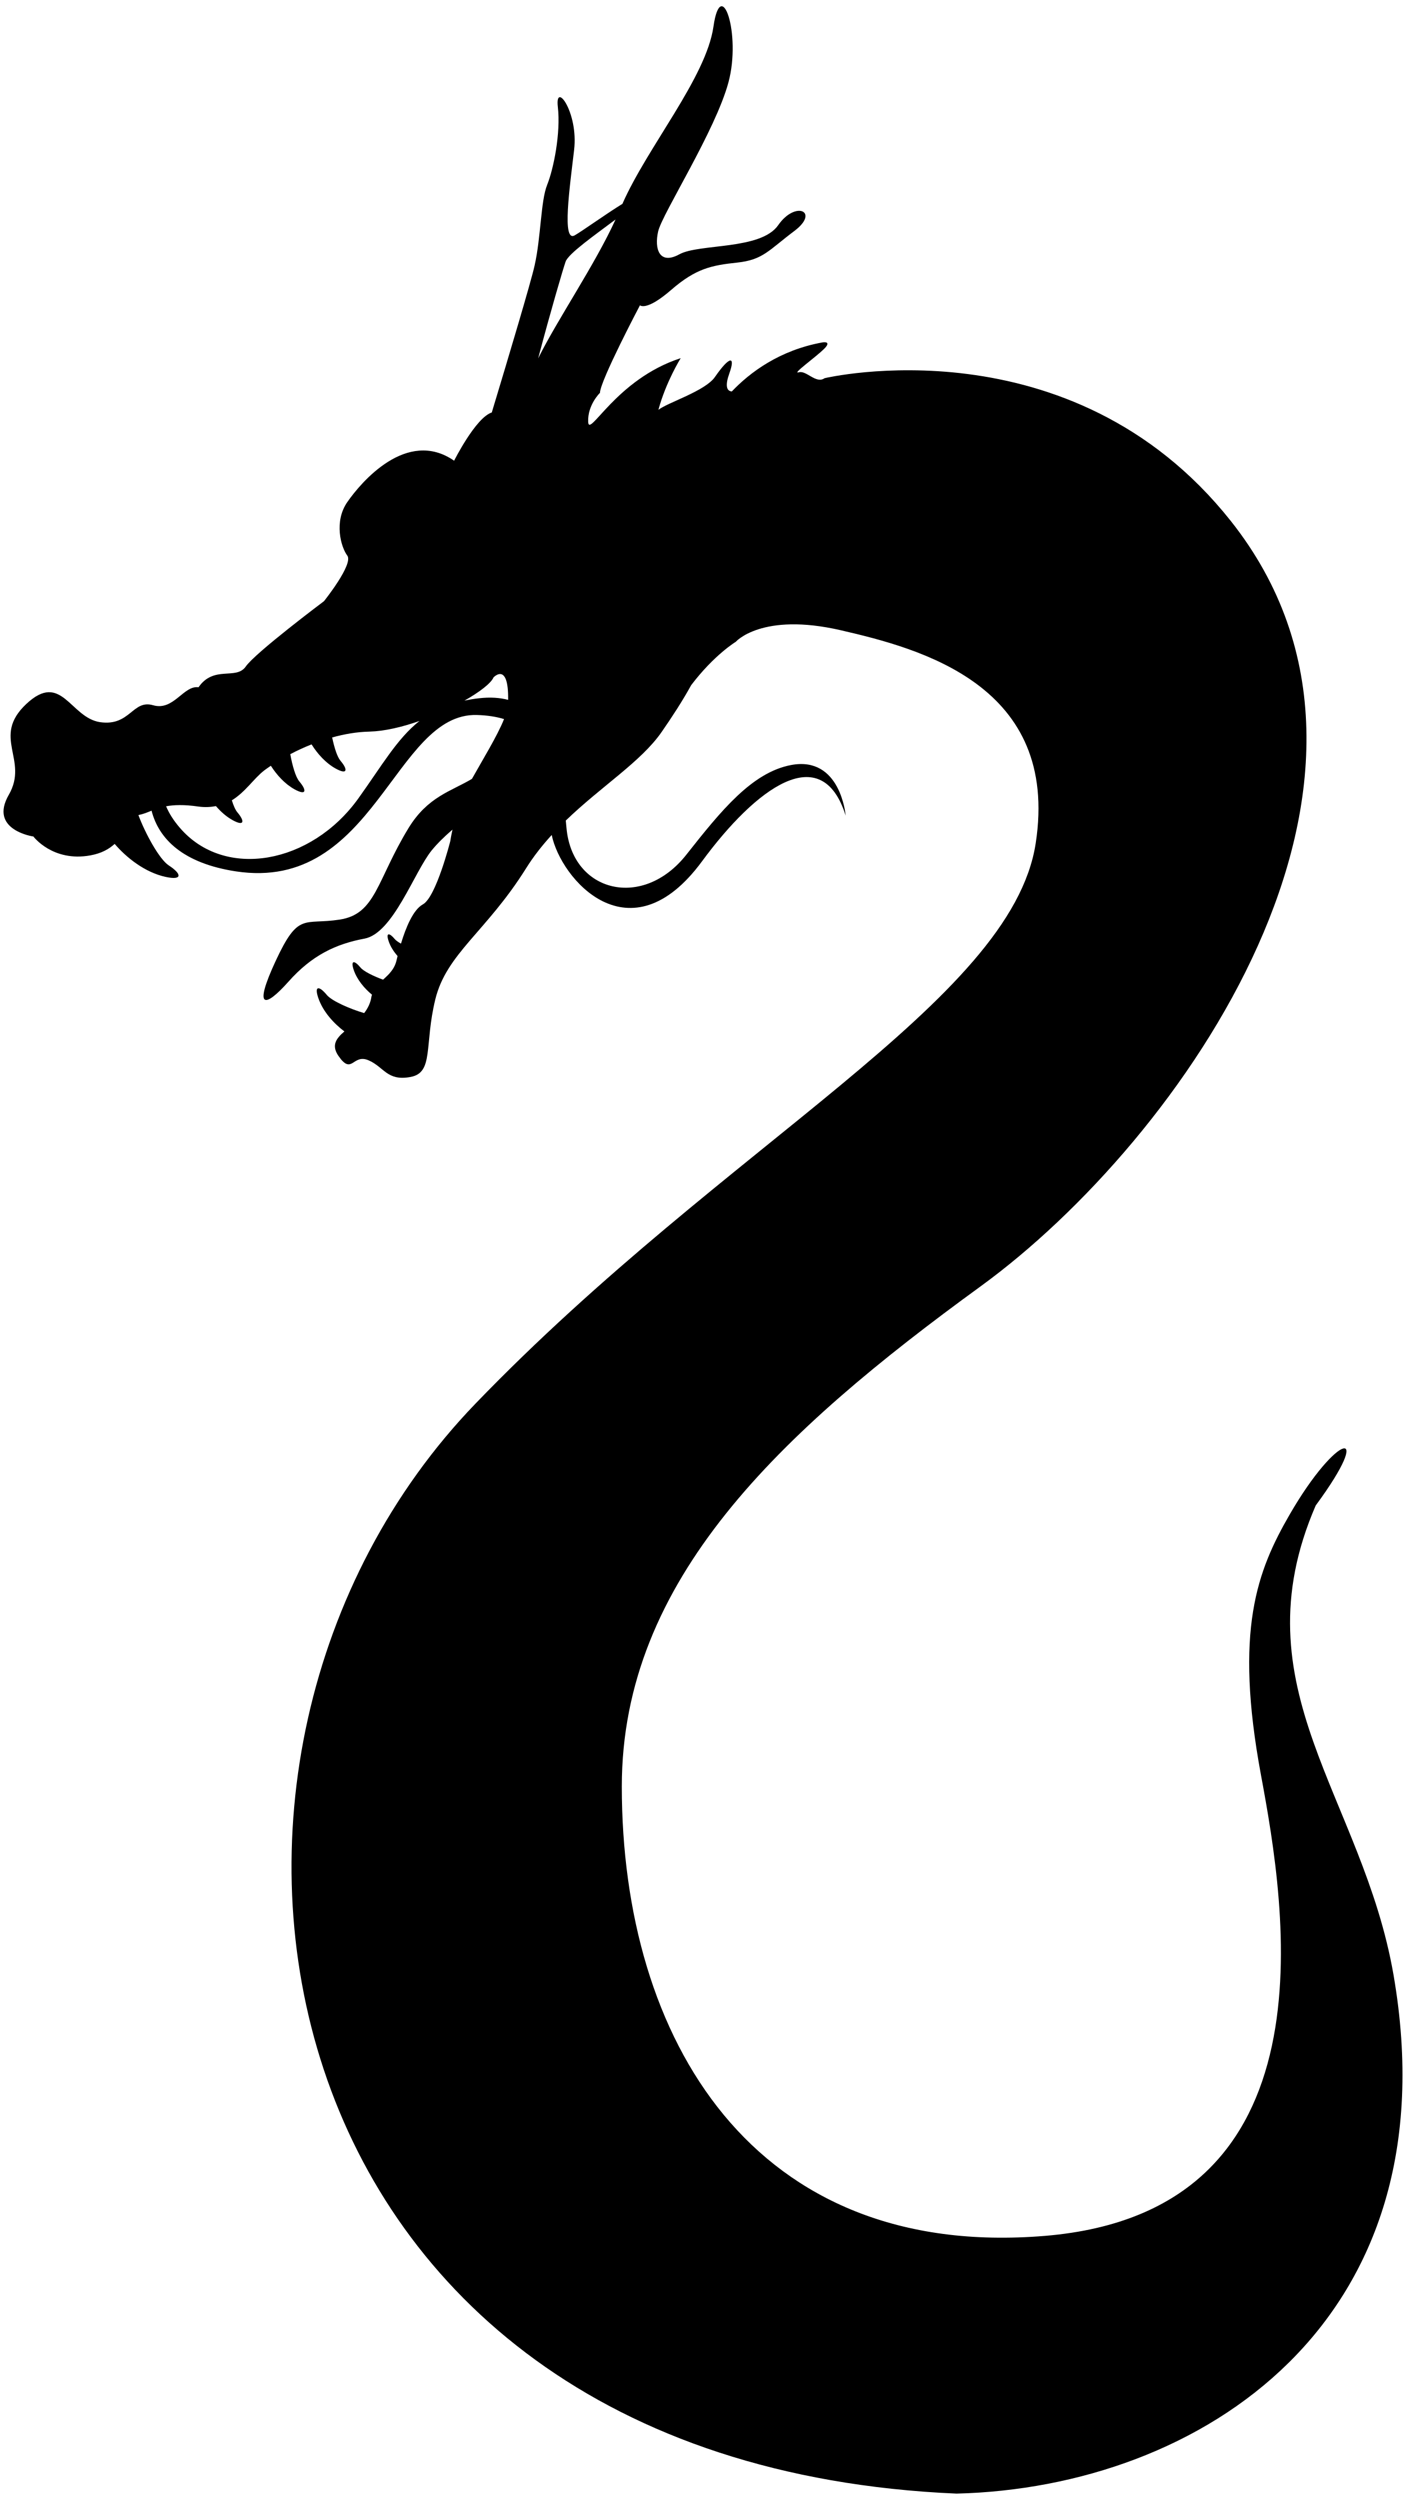 <!--?xml version="1.0" encoding="utf-8"?-->
<!-- Generator: Adobe Illustrator 22.1.0, SVG Export Plug-In . SVG Version: 6.00 Build 0)  -->
<svg version="1.1" id="_x33_" xmlns="http://www.w3.org/2000/svg" xmlns:xlink="http://www.w3.org/1999/xlink" x="0px" y="0px" viewBox="0 0 449.969 800" style="enable-background:new 0 0 449.969 800;" xml:space="preserve">
<g>
	<path class="st0" d="M445.977,632.011c-9.828-56.868-50.229-91.774-24.899-150.236c19.249-26.125,6.875-23.375-8.25,2.75
		c-10.516,18.167-17.874,37.124-9.271,83.529c7.874,42.409,24.438,139.667-69.102,147.465
		c-93.541,7.793-135.456-63.04-135.456-143.797c0-66.119,50.519-113.3,114.831-160.07c64.301-46.771,145.693-162.33,79.985-245.032
		c-51.11-64.336-129.924-45.589-129.924-45.589c-2.75,1.924-5.822-2.602-8.239-1.882c-2.417,0.722,5.091-4.595,7.971-7.383
		c2.889-2.791-0.398-2.192-0.398-2.192c-13.728,2.497-23.159,9.55-29.024,15.705c-1.644-0.134-2.202-1.842-0.796-5.755
		c2.063-5.747,0.097-5.669-4.597,1.112c-3.115,4.514-15.113,8.166-18.1,10.522c2.449-9.053,7.143-16.54,7.143-16.54
		c-20.753,6.717-29.411,25.768-29.616,20.353c-0.204-5.416,3.771-9.251,3.771-9.251c0.075-3.905,12.804-28.023,12.804-28.023
		s1.955,2.054,10.011-4.942c7.949-6.888,12.933-7.839,21.162-8.728c8.239-0.886,10.023-3.945,18.24-10.114
		c8.217-6.173,0.398-9.879-5.167-1.86c-5.553,8.019-25.265,5.836-31.635,9.33c-6.37,3.488-8.078-1.649-6.789-7.337
		c1.311-5.685,18.304-32.137,22.494-47.683c4.179-15.56-2.396-34.616-4.802-17.821c-2.331,16.282-21.13,38.483-29.132,56.696
		c-5.307,3.271-12.718,8.61-15.254,10.074c-4.189,2.425-1.6-15.313-0.204-27.349c1.418-12.025-6.166-22.187-5.21-13.777
		c0.967,8.395-1.354,19.841-3.416,24.972c-2.073,5.119-1.976,16.831-4.028,25.859c-1.214,5.43-8.272,29.025-13.696,46.991
		c-0.032,0.005-0.032,0.011-0.054,0.016c-5.135,1.713-11.999,15.412-11.999,15.412c-15.136-10.478-29.873,6.996-34.181,13.237
		c-4.329,6.233-2.063,14.383-0.011,17.12c2.052,2.741-7.455,14.598-7.455,14.598s-21.936,16.446-25.029,20.903
		c-3.083,4.453-10.205-0.481-15.125,6.647c-4.812-0.688-7.959,7.672-14.544,5.747c-6.564-1.918-7.326,6.789-16.919,5.422
		c-9.592-1.375-12.332-16.438-23.643-5.835c-11.314,10.629,0.902,17.759-5.608,29.073c-6.518,11.301,7.874,13.354,7.874,13.354
		s6.155,8.223,18.218,6.04c3.652-0.663,6.015-2.065,7.788-3.679c3.727,4.372,9.7,9.152,16.381,10.578
		c5.457,1.165,5.049-1.018,0.935-3.688c-3.029-1.966-7.541-10.277-9.711-16.086c0.064-0.016,0.108-0.07,0.172-0.083
		c1.418-0.258,2.653-0.798,4.028-1.354c2.309,9.023,10.001,16.825,26.983,19.424c44.45,6.781,50.648-50.815,77.138-50.041
		c3.395,0.102,6.252,0.553,8.69,1.308c-2.202,5.475-6.778,12.874-10.269,19.124c-6.66,4.006-14.158,5.653-20.356,15.841
		c-10.195,16.766-10.388,27.432-21.978,29.202c-11.57,1.784-13.148-2.532-20.463,13.178c-7.316,15.724-3.459,15.135,4.071,6.681
		c7.508-8.454,15.168-12.057,24.341-13.771c9.152-1.708,15.877-21.288,21.495-28.236c1.762-2.161,4.071-4.433,6.66-6.654
		c-0.505,2.234-0.698,3.657-0.698,3.657s-4.534,17.956-8.787,20.278c-3.094,1.698-5.446,7.391-7.003,12.56
		c-0.881-0.499-1.612-0.999-1.988-1.455c-1.719-2.079-2.932-2.181-1.954,0.695c0.591,1.745,1.643,3.338,2.846,4.74
		c-0.108,0.457-0.226,0.934-0.322,1.351c-0.656,2.887-2.535,4.592-4.318,6.198c-3.051-1.114-6.198-2.645-7.23-3.891
		c-1.901-2.317-3.243-2.43-2.159,0.774c1.075,3.177,3.448,5.94,5.854,7.938c-0.054,0.188-0.14,0.346-0.171,0.548
		c-0.301,2.122-1.192,3.843-2.342,5.333c-4.501-1.329-10.355-3.861-11.977-5.835c-2.385-2.898-4.072-3.038-2.707,0.967
		c1.493,4.431,5.016,8.215,8.357,10.736c-2.632,2.264-4.254,4.428-1.88,7.86c4.361,6.293,4.523-0.821,9.592,1.37
		c5.082,2.194,5.887,6.717,13.428,5.344c7.54-1.367,4.382-10.143,7.949-24.803c3.567-14.67,16.317-21.658,28.992-41.872
		c2.46-3.951,5.274-7.488,8.272-10.774c2.879,14.155,25.028,39.812,48.113,8.418c17.306-23.524,38.295-39.028,45.965-14.606
		c0,0-1.579-19.183-17.466-16.194c-12.493,2.358-22.376,14.558-33.526,28.695c-13.911,17.652-36.458,12.095-38.348-8.461
		c-0.075-0.823-0.151-1.636-0.237-2.463c11.376-10.984,24.105-18.852,30.668-28.335c3.287-4.745,6.596-9.791,9.453-14.98
		c7.391-9.748,14.265-13.873,14.265-13.873s8.304-9.558,33.644-3.712c25.329,5.846,70.145,17.536,62.357,68.203
		c-7.799,50.672-98.869,95.859-179.283,179.286C43.423,562,80.075,788.262,306.128,798
		C384.072,796.056,465.226,743.383,445.977,632.011z M114.707,255.479c-15.113,21.1-42.86,26.151-57.19,9.383
		c-2.041-2.371-3.437-4.649-4.362-6.838c2.46-0.448,5.661-0.585,10.301,0.081c2.159,0.309,3.975,0.172,5.651-0.137
		c1.525,1.764,3.298,3.368,5.339,4.493c3.76,2.073,3.953,0.378,1.514-2.516c-0.645-0.755-1.235-2.143-1.761-3.832
		c4.382-2.67,7.122-7.125,10.494-9.658c0.569-0.424,1.267-0.907,1.987-1.399c1.891,2.938,4.436,5.803,7.616,7.557
		c3.76,2.076,3.953,0.379,1.515-2.516c-1.203-1.412-2.245-5.059-2.911-8.743c2.051-1.093,4.339-2.151,6.809-3.137
		c1.891,3.003,4.491,5.954,7.735,7.748c3.76,2.078,3.964,0.376,1.515-2.519c-1.053-1.246-1.987-4.235-2.653-7.45
		c3.792-1.042,7.809-1.776,11.966-1.869c4.791-0.121,10.452-1.464,15.973-3.405C127.081,236.399,122.269,244.925,114.707,255.479z
		 M153.27,223.463c-1.643,0.175-3.147,0.443-4.619,0.747c4.92-2.79,8.497-5.573,9.291-7.423c0,0,4.845-5.194,4.684,7.184
		C159.931,223.261,156.847,223.047,153.27,223.463z M172.23,114.69c3.931-14.891,7.97-28.633,8.776-30.943
		c0.892-2.599,9.388-8.539,15.995-13.51C190.416,84.693,178.363,102.296,172.23,114.69z"></path>
</g>
</svg>
